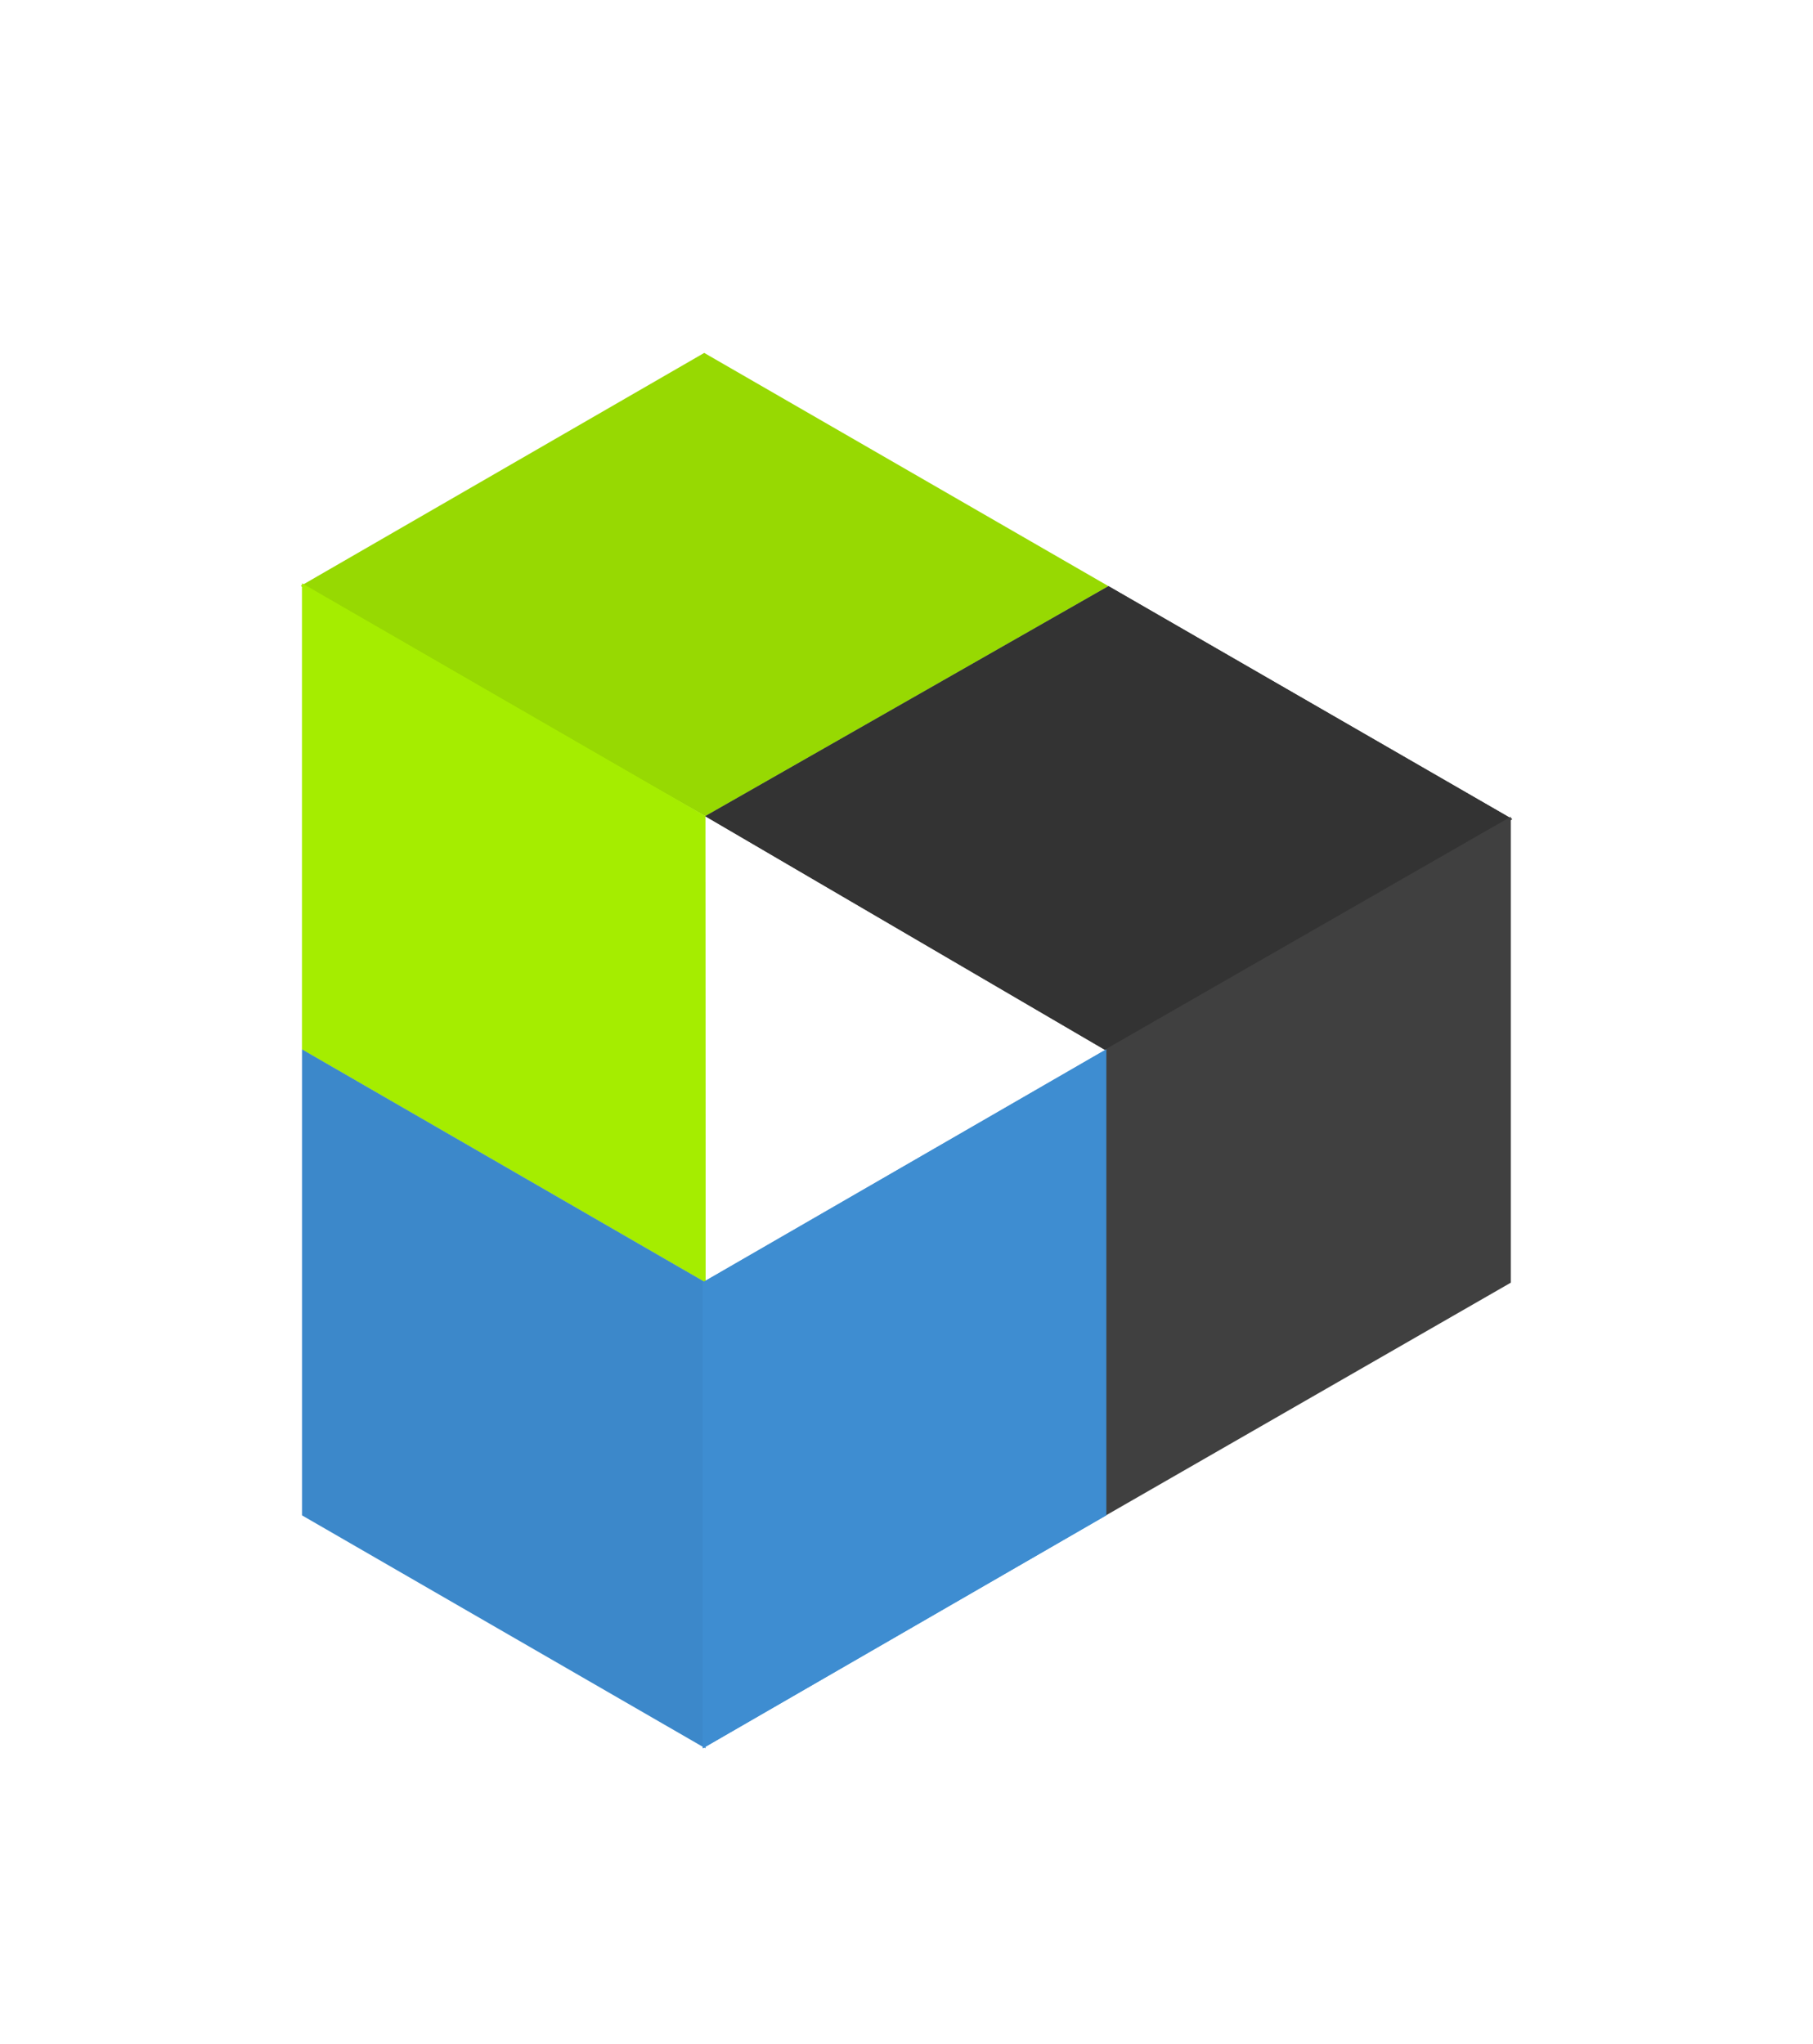 <svg width="307" height="346" viewBox="0 0 307 346" fill="none" xmlns="http://www.w3.org/2000/svg">
<g filter="url(#filter0_d_125_22)">
<path d="M119.248 19.749L50.924 59.196L119.425 98.183L187.708 59.24L119.248 19.749Z" fill="#97D902"/>
<path d="M51.162 137.678L119.486 177.125L119.425 98.183L51.162 58.784L51.162 137.678Z" fill="#A5ED00"/>
<path d="M51.162 137.678L119.486 177.125L119.425 98.183L51.162 58.784L51.162 137.678Z" fill="#A5ED00"/>
<path d="M187.708 59.24L119.425 98.183L187.748 138.119L256.072 98.672L187.708 59.24Z" fill="#333333"/>
<path d="M187.708 59.24L119.425 98.183L187.748 138.119L256.072 98.672L187.708 59.24Z" fill="#333333"/>
<path d="M255.835 177.154L255.835 98.26L187.175 137.66L187.175 216.612L255.835 177.154Z" fill="#404040"/>
<path d="M51.142 216.553L119.465 256L119.465 177.106L51.142 137.659L51.142 216.553Z" fill="#3C88CA"/>
<path d="M187.314 216.553V137.659L118.99 177.106L118.99 256L187.314 216.553Z" fill="#3E8DD1"/>
<path d="M187.314 216.553V137.659L118.99 177.106L118.99 256L187.314 216.553Z" fill="#3E8DD1"/>
</g>
<defs>
<filter id="filter0_d_125_22" x="0.924" y="9.749" width="305.148" height="336.251" filterUnits="userSpaceOnUse" color-interpolation-filters="sRGB">
<feFlood flood-opacity="0" result="BackgroundImageFix"/>
<feColorMatrix in="SourceAlpha" type="matrix" values="0 0 0 0 0 0 0 0 0 0 0 0 0 0 0 0 0 0 127 0" result="hardAlpha"/>
<feOffset dy="40"/>
<feGaussianBlur stdDeviation="25"/>
<feColorMatrix type="matrix" values="0 0 0 0 0.492 0 0 0 0 0.492 0 0 0 0 0.492 0 0 0 0.27 0"/>
<feBlend mode="normal" in2="BackgroundImageFix" result="effect1_dropShadow_125_22"/>
<feBlend mode="normal" in="SourceGraphic" in2="effect1_dropShadow_125_22" result="shape"/>
</filter>
</defs>
</svg>
